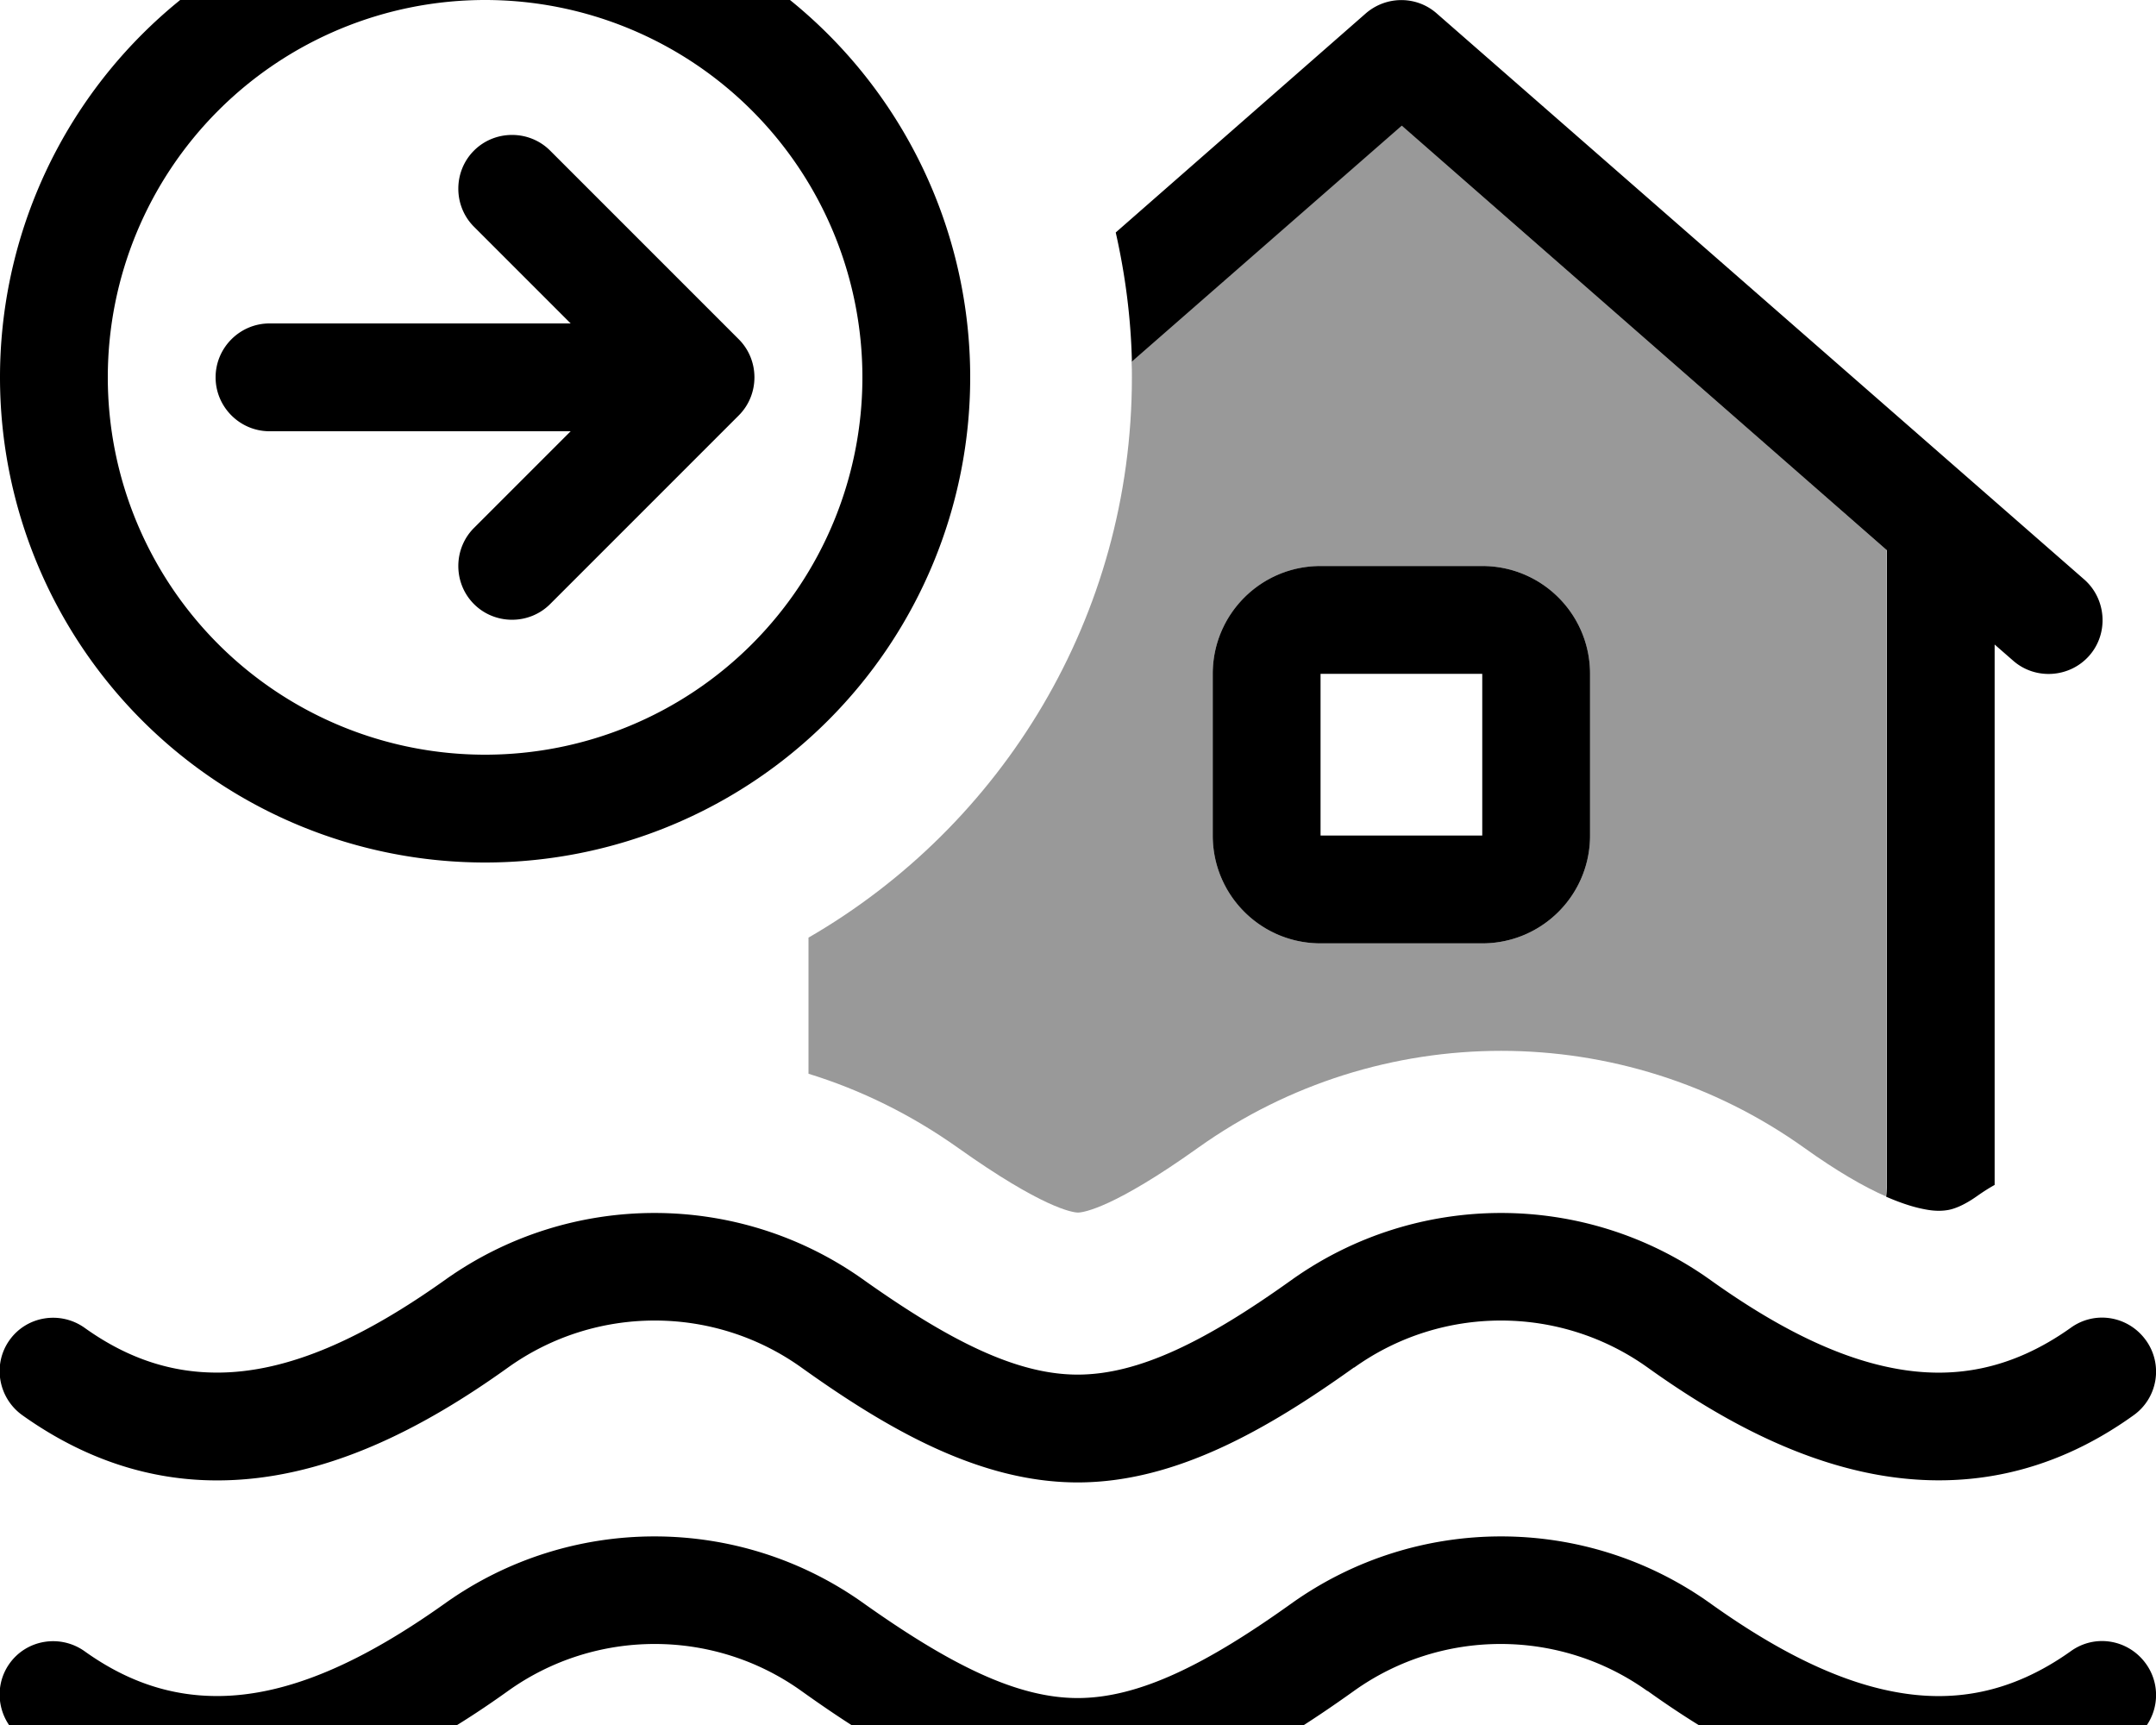 <svg fill="currentColor" xmlns="http://www.w3.org/2000/svg" viewBox="0 0 640 512"><!--! Font Awesome Pro 7.1.0 by @fontawesome - https://fontawesome.com License - https://fontawesome.com/license (Commercial License) Copyright 2025 Fonticons, Inc. --><path opacity=".4" fill="currentColor" d="M240 278.3c57.4-33.2 96-95.2 96-166.3 0-1.6 0-3.1-.1-4.9 26.7-23.2 53.4-46.5 80.1-69.9l144 126 0 188.7c0 1.1-.1 2.2-.2 3.2-6.6-2.9-14.7-7.6-24.2-14.4-53.8-38.4-126.2-38.4-180 0-24.8 17.7-33.9 19.2-35.6 19.2s-10.7-1.5-35.6-19.2c-13.8-9.8-28.8-17.2-44.4-22l0-40.5zM360 200l0 48c0 17.7 14.3 32 32 32l48 0c17.7 0 32-14.3 32-32l0-48c0-17.7-14.3-32-32-32l-48 0c-17.7 0-32 14.3-32 32z"/><path fill="currentColor" d="M144 0a112 112 0 1 1 0 224 112 112 0 1 1 0-224zm0 256a144 144 0 1 0 0-288 144 144 0 1 0 0 288zM140.7 44.7c-6.2 6.2-6.2 16.4 0 22.6L169.4 96 80 96c-8.8 0-16 7.2-16 16s7.2 16 16 16l89.4 0-28.7 28.7c-6.2 6.2-6.2 16.4 0 22.6s16.4 6.2 22.6 0l56-56c6.2-6.2 6.2-16.4 0-22.6l-56-56c-6.2-6.2-16.4-6.2-22.6 0zm195.3 62.6l80.1-70 144 126 0 188.7c0 1.1-.1 2.2-.2 3.2 4.4 1.9 8.1 3.1 11.3 3.7 3.4 .7 5.7 .5 7.3 .2 1.5-.3 4.3-1.2 8.4-4.1 1.7-1.2 3.4-2.3 5.2-3.3l0-160.4 5.5 4.8c6.6 5.8 16.8 5.1 22.6-1.5s5.1-16.8-1.5-22.6L426.5 4c-6-5.3-15-5.3-21.1 0L331.2 69c2.8 12.4 4.5 25.2 4.8 38.3zM392 168c-17.7 0-32 14.3-32 32l0 48c0 17.7 14.3 32 32 32l48 0c17.7 0 32-14.3 32-32l0-48c0-17.7-14.3-32-32-32l-48 0zm10 237.9c26-18.6 61.1-18.6 87.1 0 19.7 14.1 42.4 26.9 67 31.6 25.2 4.8 51.7 .9 77.2-17.4 7.2-5.1 8.9-15.1 3.7-22.3s-15.1-8.9-22.3-3.7c-18 12.8-35.4 15.3-52.6 12-17.9-3.4-36.2-13.2-54.4-26.2-37.1-26.5-87.1-26.5-124.3 0-25.3 18.1-45.3 28.1-63.5 28.1s-38.1-10.1-63.5-28.1c-37.1-26.5-87.1-26.5-124.3 0-23.2 16.5-46.1 27.7-68.2 27.5-12.5-.1-25.4-3.7-38.8-13.3-7.2-5.1-17.2-3.5-22.3 3.7S-.5 415 6.7 420.1c18.7 13.3 38 19.2 57.2 19.3 32.4 .2 62.2-15.8 86.9-33.5 26-18.6 61.1-18.6 87.1 0 25.6 18.3 52.9 34.1 82 34.1s56.4-15.8 82-34.1zm87.1 96c19.7 14.1 42.4 26.9 67 31.6 25.2 4.8 51.7 .9 77.2-17.4 7.2-5.1 8.9-15.1 3.7-22.3s-15.1-8.9-22.3-3.7c-18 12.8-35.4 15.3-52.6 12-17.9-3.4-36.2-13.2-54.4-26.2-37.1-26.5-87.1-26.5-124.3 0-25.3 18.1-45.3 28.1-63.5 28.1s-38.1-10.1-63.5-28.1c-37.1-26.5-87.1-26.5-124.3 0-23.2 16.5-46.1 27.7-68.2 27.5-12.5-.1-25.4-3.7-38.8-13.3-7.2-5.1-17.2-3.5-22.3 3.7S-.5 511 6.7 516.1c18.7 13.3 38 19.2 57.2 19.3 32.4 .2 62.2-15.8 86.9-33.5 26-18.6 61.1-18.6 87.1 0 25.6 18.3 52.9 34.1 82 34.1s56.4-15.8 82-34.1c26-18.6 61.1-18.6 87.1 0zM392 248l0-48 48 0 0 48-48 0z"/></svg>